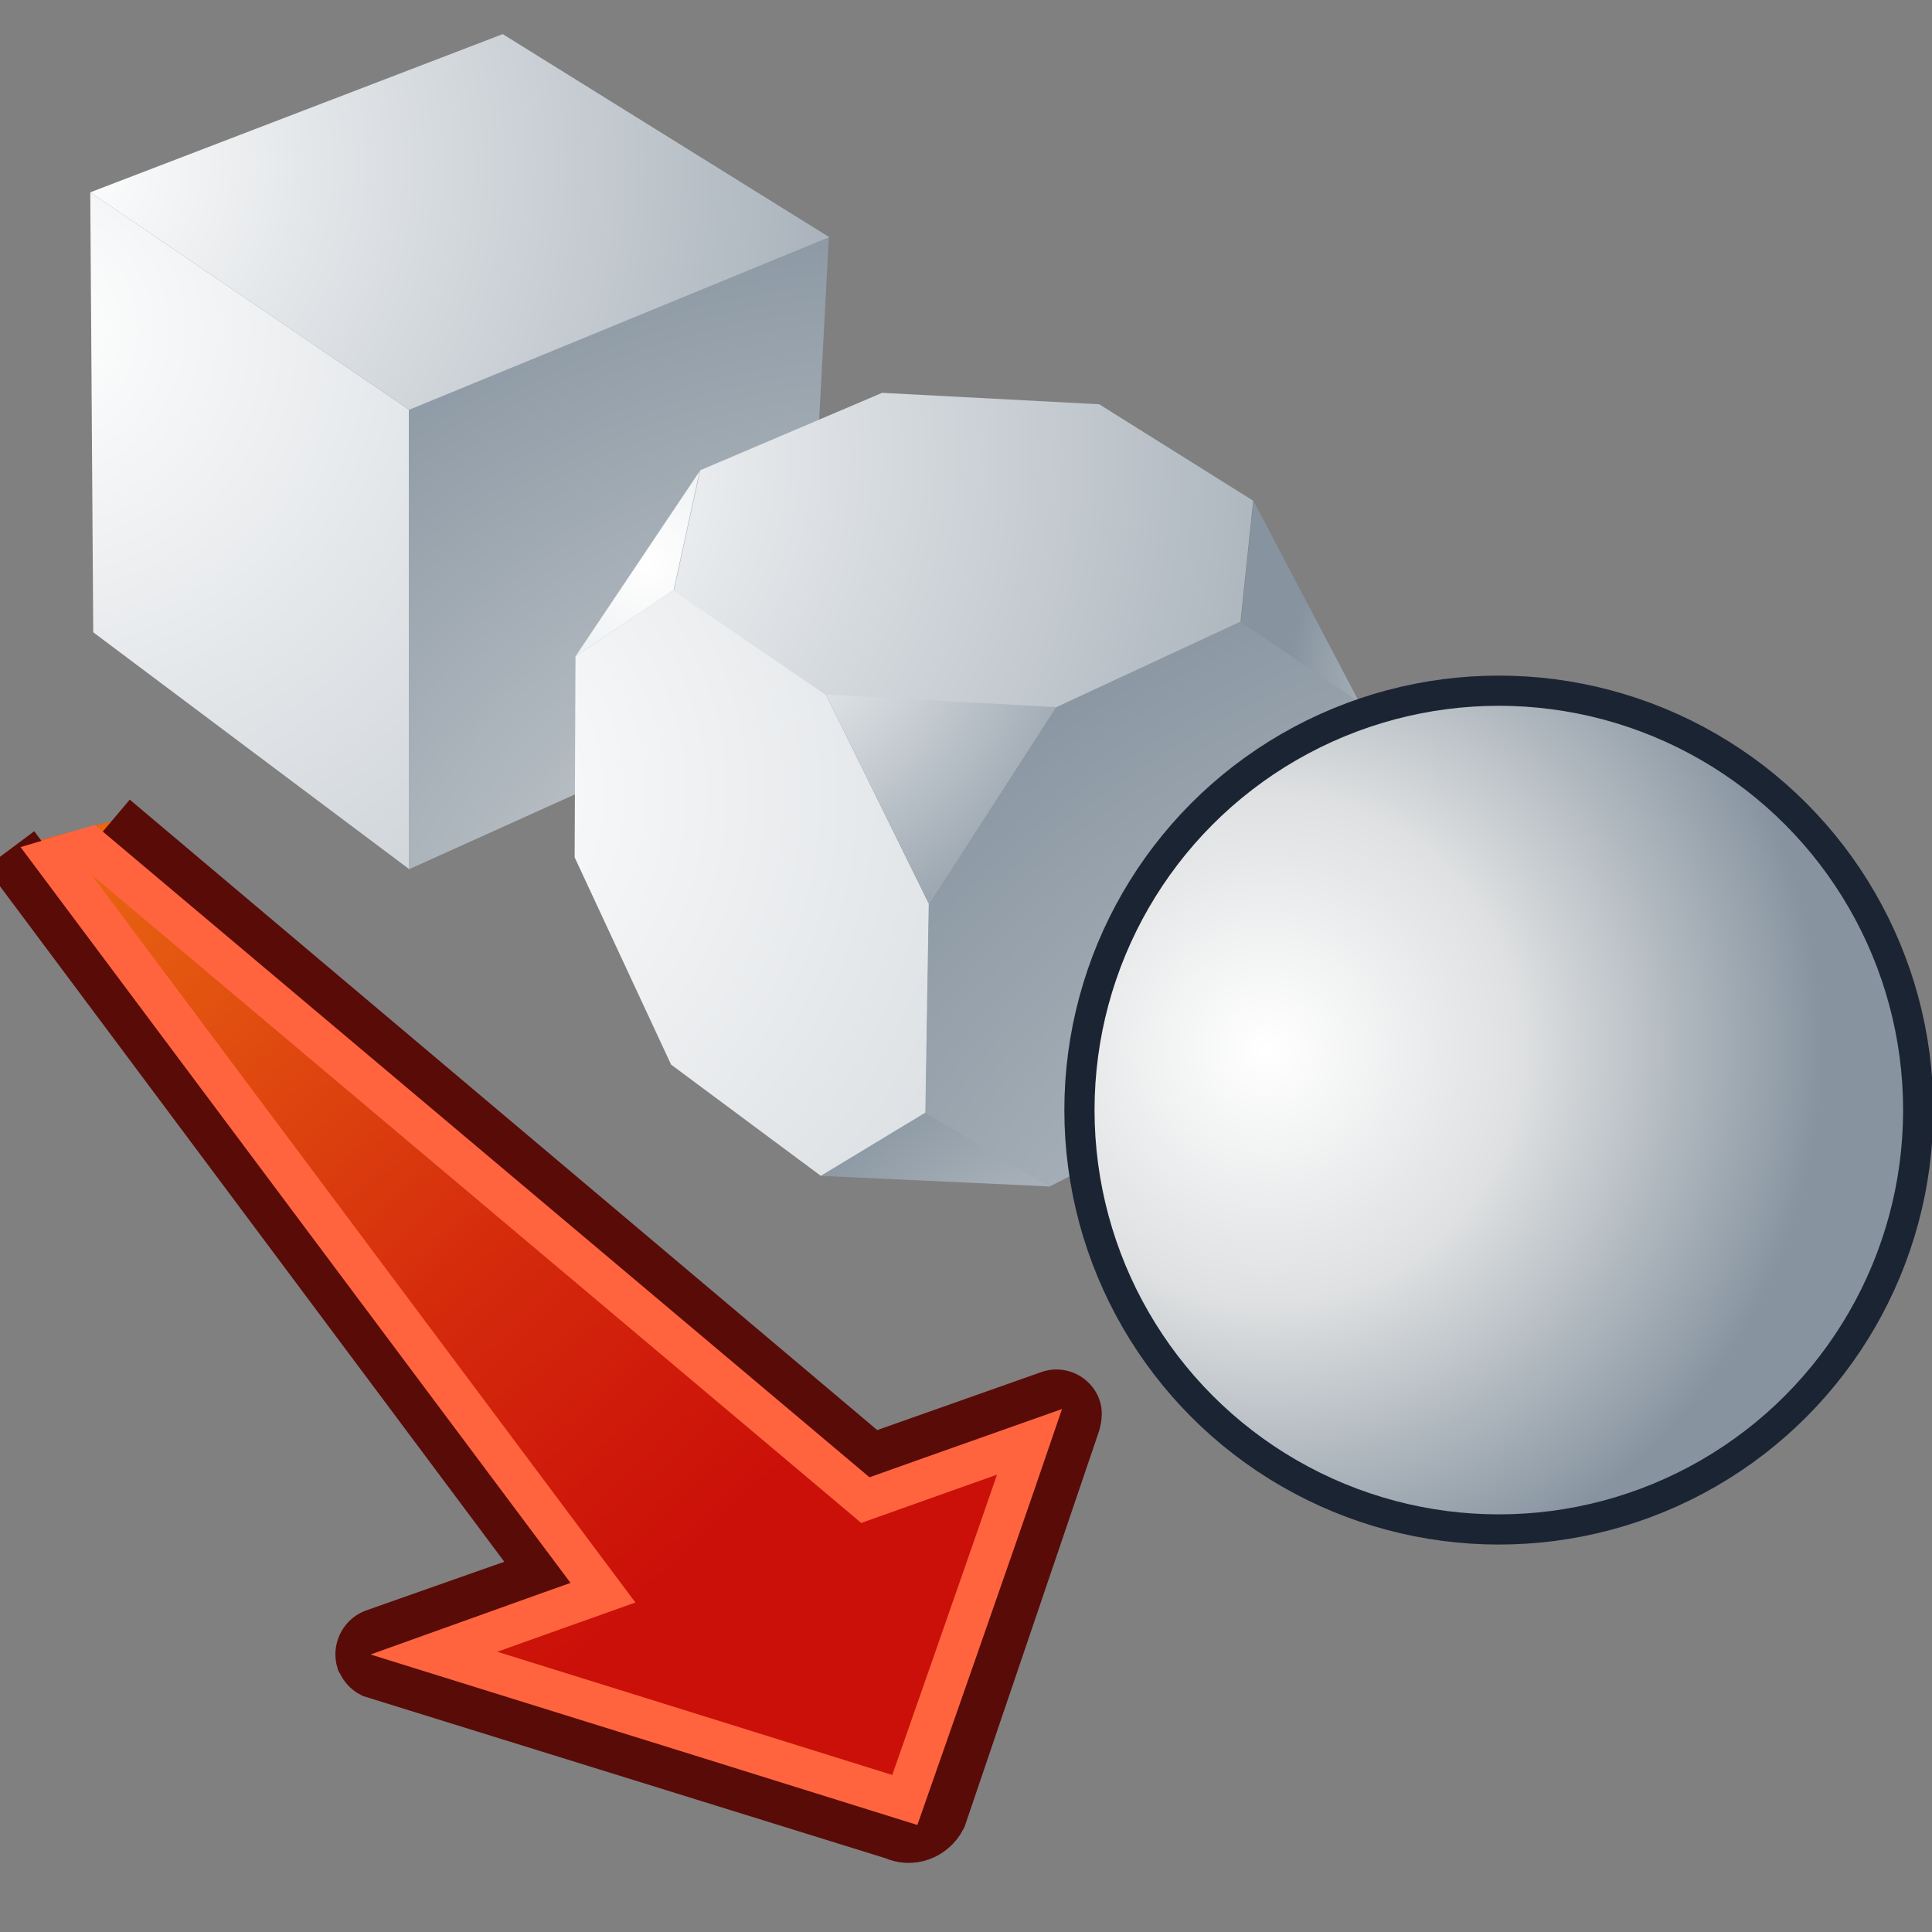 <svg xmlns="http://www.w3.org/2000/svg" width="48" height="48"><rect width="100%" height="100%" fill="#808080" stroke="none"/><defs><radialGradient id="a" cx="3.354" cy="64.32" r="40.528" gradientUnits="userSpaceOnUse" fy="64.32" fx="3.354"><stop offset="0" stop-color="#fff"/><stop offset="1" stop-color="#8794A0"/></radialGradient><radialGradient id="b" cx="23.731" cy="82.548" r="22.046" gradientUnits="userSpaceOnUse" fy="82.548" fx="23.731"><stop offset="0" stop-color="#DEE0E1"/><stop offset="1" stop-color="#8794A0"/></radialGradient><radialGradient id="c" cx="4.075" cy="60.459" r="25.602" gradientUnits="userSpaceOnUse" fy="60.459" fx="4.075"><stop offset="0" stop-color="#fff"/><stop offset="1" stop-color="#8794A0"/></radialGradient><radialGradient id="d" cx="28.949" cy="90.481" r="9.904" gradientUnits="userSpaceOnUse" fy="90.481" fx="28.949"><stop offset="0" stop-color="#DEE0E1"/><stop offset="1" stop-color="#8794A0"/></radialGradient><radialGradient id="e" cx="12.254" cy="75.311" r="51.706" gradientUnits="userSpaceOnUse" fy="75.311" fx="12.254"><stop offset="0" stop-color="#fff"/><stop offset="1" stop-color="#8794A0"/></radialGradient><radialGradient id="f" cx="17.895" cy="69.881" r="19.485" gradientUnits="userSpaceOnUse" fy="69.881" fx="17.895"><stop offset="0" stop-color="#fff"/><stop offset="1" stop-color="#8794A0"/></radialGradient><radialGradient id="g" cx="43.079" cy="95.431" r="28.272" gradientUnits="userSpaceOnUse" fy="95.431" fx="43.079"><stop offset="0" stop-color="#DEE0E1"/><stop offset="1" stop-color="#8794A0"/></radialGradient><radialGradient id="h" cx="20.407" cy="70.887" r="9.774" gradientUnits="userSpaceOnUse" fy="70.887" fx="20.407"><stop offset="0" stop-color="#fff"/><stop offset="1" stop-color="#8794A0"/></radialGradient><radialGradient id="i" cx="14.251" cy="67.37" r="26.849" gradientUnits="userSpaceOnUse" fy="67.37" fx="14.251"><stop offset="0" stop-color="#fff"/><stop offset="1" stop-color="#8794A0"/></radialGradient><radialGradient id="j" cx="38.372" cy="72.772" r="5.35" gradientUnits="userSpaceOnUse" fy="72.772" fx="38.372"><stop offset="0" stop-color="#DEE0E1"/><stop offset="1" stop-color="#8794A0"/></radialGradient><linearGradient id="k" x1="745.539" x2="730.34" y1="580.69" y2="580.69" gradientTransform="matrix(-.334 -.943 .943 -.334 -289.275 970.888)" gradientUnits="userSpaceOnUse"><stop offset="0" stop-color="#E96712"/><stop offset=".648" stop-color="#D4290C"/><stop offset="1" stop-color="#CB1009"/></linearGradient><linearGradient id="l" x1="4.284" x2="19.475" y1="76.406" y2="92.724" gradientUnits="userSpaceOnUse" gradientTransform="matrix(1.051 0 0 1.051 -2.697 -59.438)"><stop offset="0" stop-color="#E96712"/><stop offset=".648" stop-color="#D4290C"/><stop offset="1" stop-color="#CB1009"/></linearGradient><radialGradient id="m" cx="256.819" cy="81.353" r="14.891" gradientUnits="userSpaceOnUse" gradientTransform="matrix(-1 0 0 1 289.322 0)" fy="81.353" fx="256.819"><stop offset=".006" stop-color="#fff"/><stop offset=".405" stop-color="#DEE0E1"/><stop offset=".882" stop-color="#8794A0"/></radialGradient></defs><g><path fill="none" stroke="#192333" stroke-width="1.05.427" d="M2.23 4.78L12.5.88l8.1 5.03-.6 11.27-9.83 4.43-7.85-5.87-.1-10.95z"/><path fill="url(#a)" d="M12.24 66.24L4.7 61.1l.07 10.4 7.47 5.6V66.23z" transform="matrix(1.051 0 0 1.051 -2.697 -59.438)"/><path fill="url(#b)" d="M12.24 77.1l9.35-4.22.57-10.72-9.93 4.08V77.1z" transform="matrix(1.051 0 0 1.051 -2.697 -59.438)"/><path fill="none" stroke="#192333" stroke-width="1.05.427" d="M17.4 11.7l4.5-1.92 5.4.28 3.85 2.38 2.6 4.98-.14 5-3 4.78-4.52 2.3-5.68-.25-3.73-2.8-2.4-5.15.03-4.97 3.1-4.63z"/><path fill="url(#c)" d="M22.17 62.16l-7.72-4.8L4.7 61.1l7.54 5.14 9.93-4.08z" transform="matrix(1.051 0 0 1.051 -2.697 -59.438)"/><path fill="url(#d)" d="M27.38 84.6l-2.93-1.75-2.48 1.5 5.4.25" transform="matrix(1.051 0 0 1.051 -2.697 -59.438)"/><path fill="url(#e)" d="M18.5 70.5l3.58 2.45 2.45 4.98-.08 4.92-2.48 1.5-3.54-2.63-2.28-4.9.02-4.75 2.32-1.57z" transform="matrix(1.051 0 0 1.051 -2.697 -59.438)"/><path fill="url(#f)" d="M19.12 67.67l-2.95 4.4 2.32-1.57.62-2.83z" transform="matrix(1.051 0 0 1.051 -2.697 -59.438)"/><path fill="url(#g)" d="M27.38 84.6l4.3-2.18 2.86-4.56.13-4.75-2.78-1.86-4.35 2.02-3.02 4.67-.08 4.92 2.93 1.75z" transform="matrix(1.051 0 0 1.051 -2.697 -59.438)"/><path fill="url(#h)" d="M27.55 73.25l-5.47-.3 2.45 4.98 3.02-4.68z" transform="matrix(1.051 0 0 1.051 -2.697 -59.438)"/><path fill="url(#i)" d="M18.5 70.5l.62-2.83 4.3-1.83 5.13.27 3.64 2.28-.3 2.86-4.35 2.02-5.47-.3-3.6-2.46z" transform="matrix(1.051 0 0 1.051 -2.697 -59.438)"/><path fill="url(#j)" d="M34.67 73.1L32.2 68.4l-.3 2.86 2.77 1.87z" transform="matrix(1.051 0 0 1.051 -2.697 -59.438)"/><path fill="url(#k)" d="M23 92L5.18 75.97l-2.38.63 14.02 17.6 6.2-2.2z" transform="matrix(1.051 0 0 1.051 -2.697 -59.438)"/><path fill="url(#l)" stroke="#590b08" stroke-width="1.5" d="M2.74 20.44l18.9 15.94 4.47-1.58c.2-.08.43.03.5.23.04.1-.02.3-.02.3s-3.32 9.77-3.32 9.77c-.2.38-.64.54-1.02.36L9.3 41.44c-.08-.04-.15-.12-.2-.22-.06-.2.04-.42.24-.5l4.4-1.55L.25 21.1"/><path fill="none" stroke="#ff643e" d="M2.24 21.05L21.5 37.27s3-1.07 4.08-1.45c-.75 2.2-3.1 8.9-3.1 8.9s-9.7-3.03-11.7-3.65c1.25-.45 4.2-1.5 4.2-1.5L1.34 21.32l.9-.27z"/><g transform="matrix(1.051 0 0 1.051 -2.697 -59.438)"><circle cx="37.997" cy="82.795" r="9.557" fill="none" stroke="#1b2433" stroke-width="1.427"/></g><g transform="matrix(1.051 0 0 1.051 -2.697 -59.438)"><radialGradient cx="256.819" cy="81.353" r="14.891" gradientUnits="userSpaceOnUse" gradientTransform="matrix(-1 0 0 1 289.322 0)" fy="81.353" fx="256.819"><stop offset=".006" stop-color="#fff"/><stop offset=".405" stop-color="#DEE0E1"/><stop offset=".882" stop-color="#8794A0"/></radialGradient><circle cx="37.997" cy="82.795" r="9.557" fill="url(#m)"/></g></g></svg>